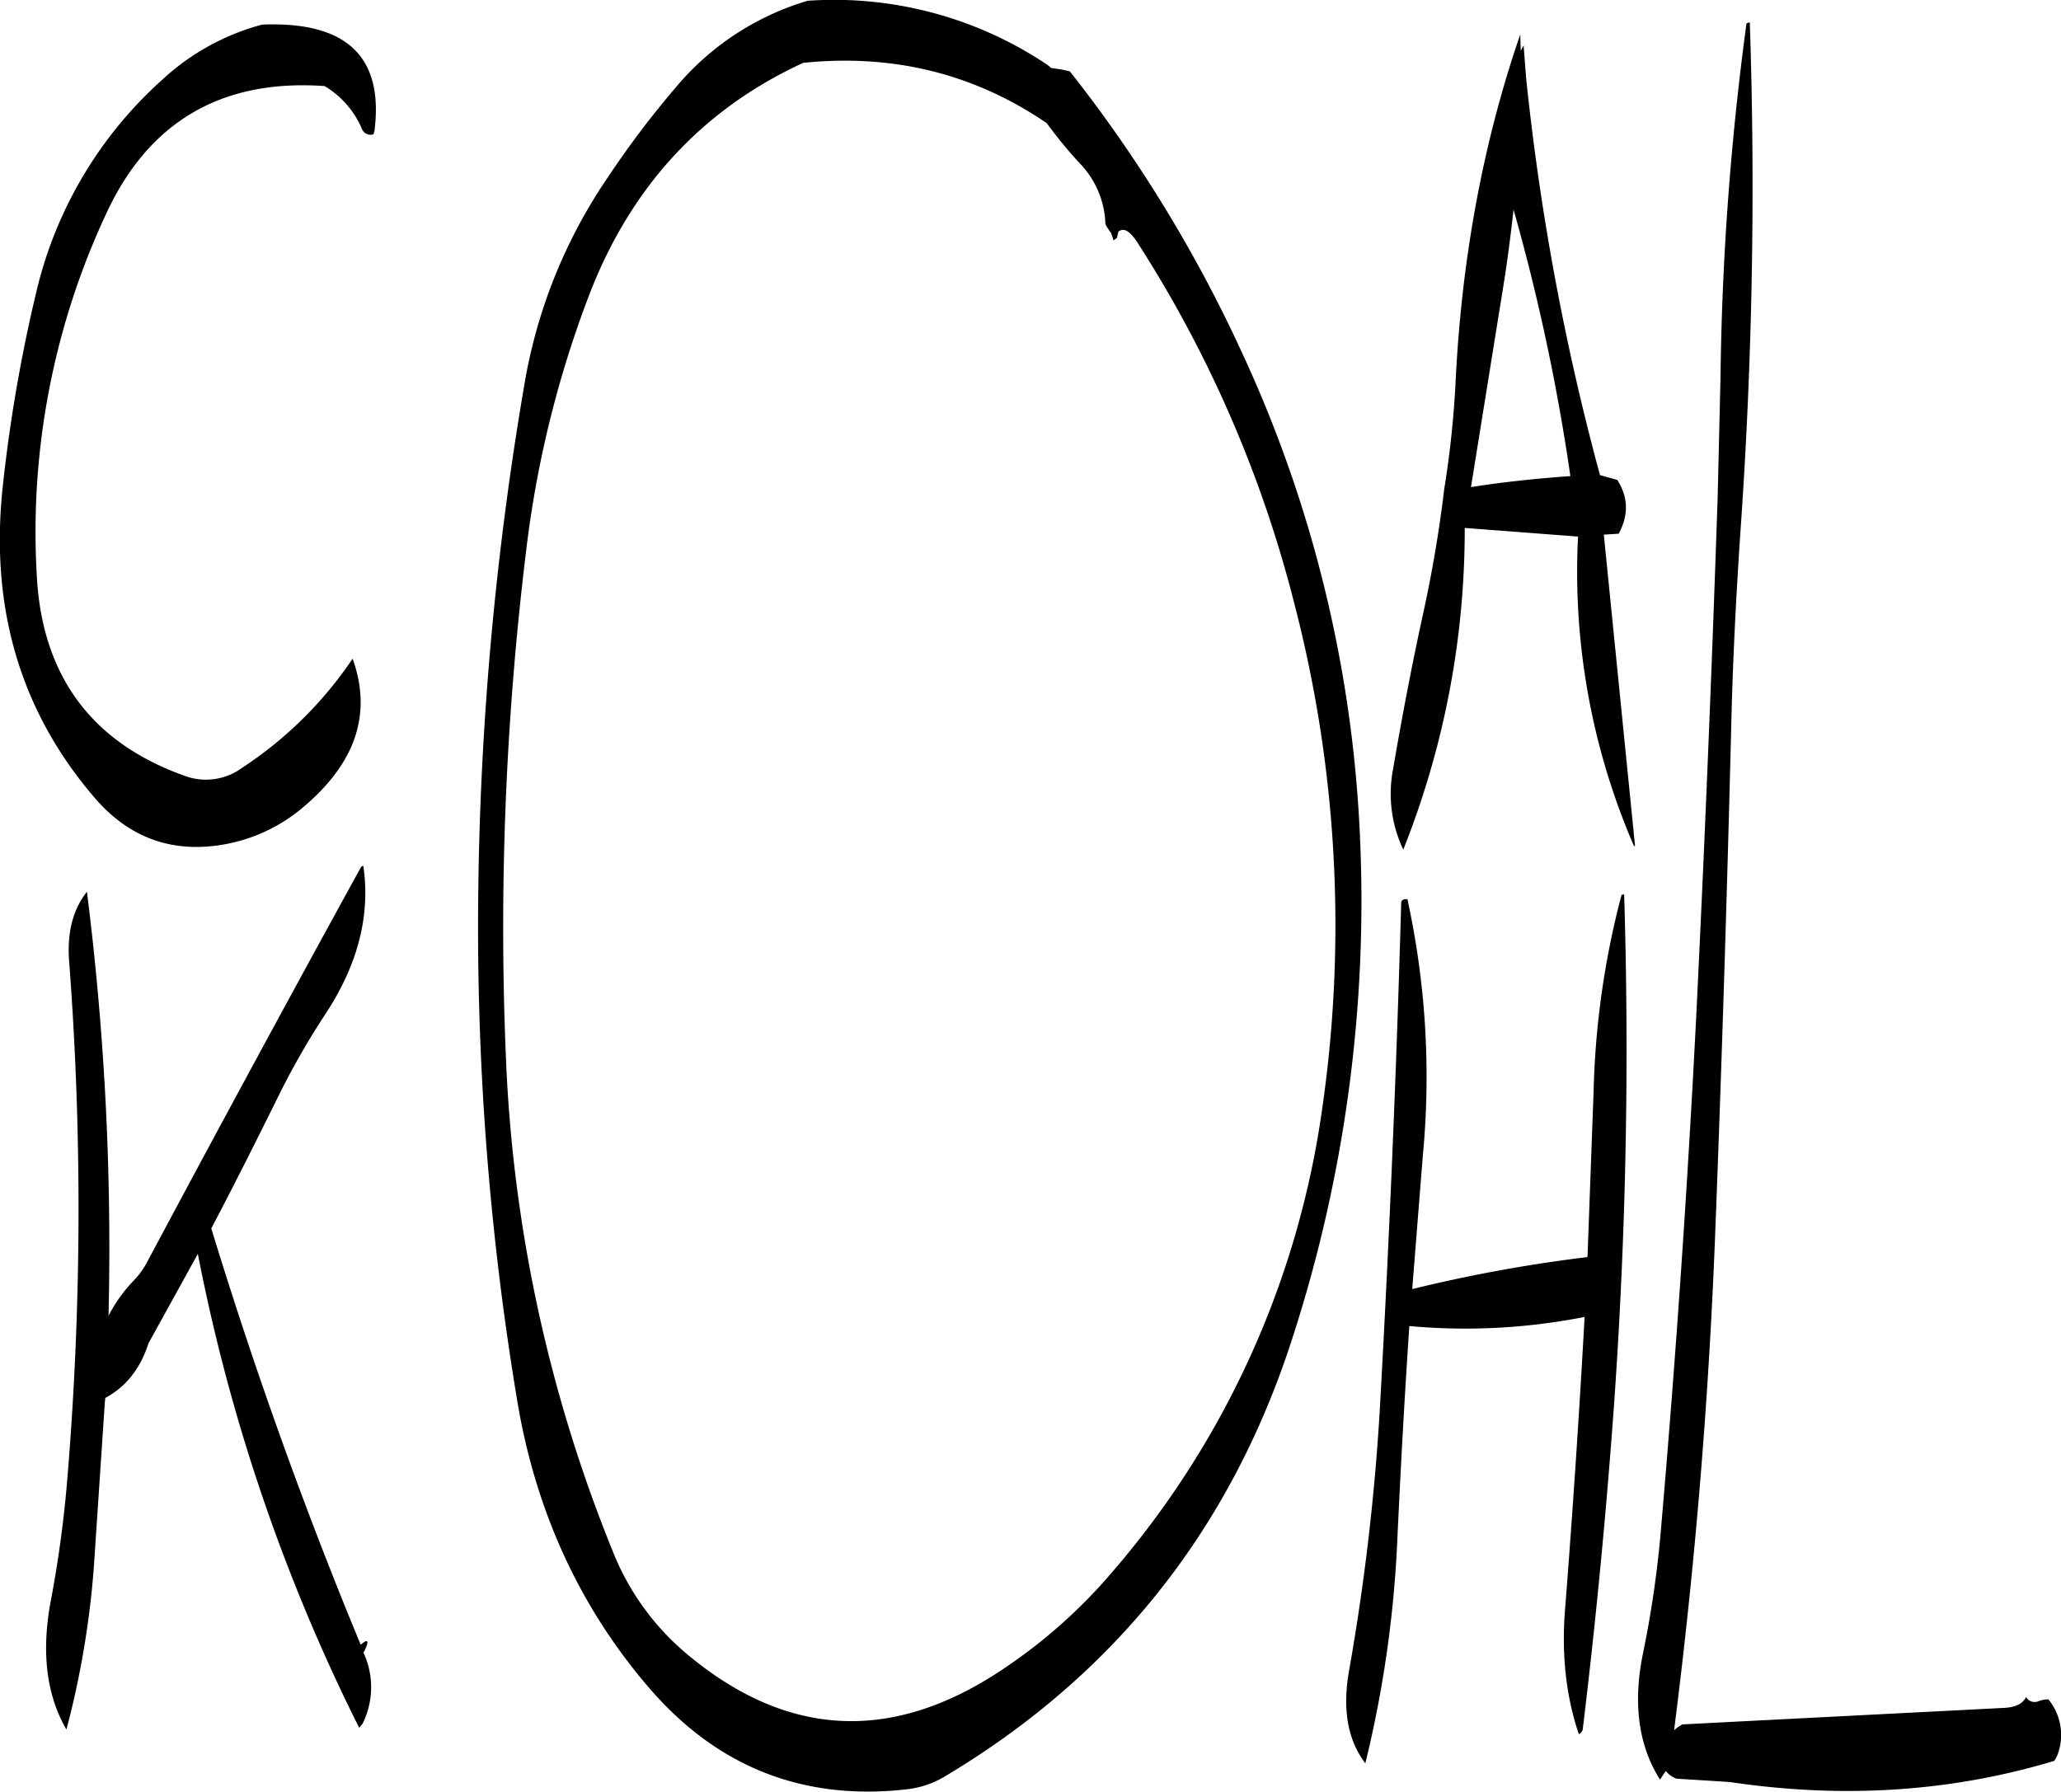 <svg id="Layer_1" data-name="Layer 1" xmlns="http://www.w3.org/2000/svg" viewBox="0 0 515.05 447.79"><defs><style>.cls-1{fill-rule:evenodd;}</style></defs><path class="cls-1" d="M130.8,282.48Q104,331.26,77.52,380.88a20.16,20.16,0,0,1-3.36,4.8,37,37,0,0,0-6.48,9,708.46,708.46,0,0,0-5.4-106c-3.48,4.44-5,10.2-4.44,17.4a815.92,815.92,0,0,1-.36,128.16,291.42,291.42,0,0,1-4.32,32.16q-3.42,18.9,4,31.68A224.17,224.17,0,0,0,64,457.68l2.76-41.4.12-1.08q7.74-4.14,10.8-13.68L90,379.2a460.29,460.29,0,0,0,40.32,118.44l.84-1a20.47,20.47,0,0,0,.24-17.76l.36-.72c1.08-2.28.72-2.76-.84-1.44l-.24.12c-14.28-34.44-26.64-69.12-37.32-104,5.88-11.16,11.52-22.44,17.16-33.84A191.26,191.26,0,0,1,122,319.08c8-12.24,11.16-24.48,9.36-36.84A.71.71,0,0,0,130.8,282.48Zm.12-184.68a2.33,2.33,0,0,0,3,1.56l.24-1c2.28-18.48-7.08-27.24-28.08-26.4a59,59,0,0,0-25,13.8,102.83,102.83,0,0,0-31.44,53,386.1,386.1,0,0,0-8.4,48.72q-4.86,45.36,23,77.76c8.76,10.2,19.8,14,32.88,11.52a41.74,41.74,0,0,0,18.24-8.4c13.92-11.28,18.36-23.88,13.32-37.92A98.23,98.23,0,0,1,101,257.76a15.25,15.25,0,0,1-14.4,1.92c-23.16-8.28-35.52-25-36.84-49.92A188,188,0,0,1,67.2,119c10.68-22.92,28.92-33.48,54.48-31.68A23,23,0,0,1,130.92,97.8Zm240,245.52a224.71,224.71,0,0,1-52.44,115.44,131.84,131.84,0,0,1-28.2,24.84q-40.86,26.82-78.12-4.44a64.35,64.35,0,0,1-18-24.48A367.17,367.17,0,0,1,167,330.36,775.46,775.46,0,0,1,172.2,202.2,267,267,0,0,1,188,139q15.66-40.14,53.28-57.48Q275,78.06,302.16,96.6a108.5,108.5,0,0,0,8.28,10.08,22.74,22.74,0,0,1,6.36,15.12l.36.72,1.08,1.56.48,1.44.12.36.84-.6.36-1.56c1.32-1.08,2.88-.24,4.8,2.76A304.89,304.89,0,0,1,364,216.6,319.73,319.73,0,0,1,370.92,343.32Zm9.48-68.88A320.35,320.35,0,0,0,351,154.08a348.3,348.3,0,0,0-43.08-70.44l-2.16-.48-1.68-.24-.84-.12-.84-.72A95.6,95.6,0,0,0,242.4,66a68.25,68.25,0,0,0-33.12,21.84,233.67,233.67,0,0,0-16.92,22.44,129.71,129.71,0,0,0-20.52,50.28A804.53,804.53,0,0,0,160.08,289,720.56,720.56,0,0,0,169.8,415.8c4.56,27.48,15.48,51.48,32.88,71.76,17.16,20,38.76,28.44,64.68,25.44a23.49,23.49,0,0,0,9-3q63.9-38,87-109.2A354.23,354.23,0,0,0,380.4,274.44Zm65.4,15a211.73,211.73,0,0,0-7,49.32L437.28,380a371.18,371.18,0,0,0-43.8,8l2.64-33.24a208.26,208.26,0,0,0-3.84-64.2c-1.08-.12-1.56.24-1.56,1.08q-1.8,63.54-5.4,127.44A565.08,565.08,0,0,1,377.76,483c-1.8,9.84-.48,17.64,4,23.52a286.8,286.8,0,0,0,8-56c.84-17.88,1.8-35.64,3-53.28a153.88,153.88,0,0,0,43.8-2.28q-2,36-4.8,72c-1.08,12,.12,22.8,3.36,32.28a1.69,1.69,0,0,0,1-1.44q4.86-40.14,7.8-81a1260.19,1260.19,0,0,0,2.52-127.44Zm-27-171.24A512.83,512.83,0,0,1,433,184.8c-8.28.6-16.56,1.44-24.84,2.76l8-49.68C417.24,131.28,418.08,124.68,418.8,118.2Zm1.8-39.72-.12-4.08q-14,40.68-16.2,87.6a245.39,245.39,0,0,1-2.88,26.52v.12c-1.2,10-2.88,19.8-5,29.64-2.88,13.08-5.4,26.28-7.68,39.6a32.63,32.63,0,0,0,2.52,20.28,215.92,215.92,0,0,0,15.36-80.4l28.32,2.16a172.33,172.33,0,0,0,14,77.4l.24-.12-7.8-77.76,3.72-.24c2.52-4.68,2.4-9.12-.36-13.44l-4.32-1.2a625.11,625.11,0,0,1-18.48-99.48l-.6-7.92ZM477,71.76a720.19,720.19,0,0,0-6.48,88.44l-.72,30.12q-2.16,64.26-5.28,128.16-3.24,64.26-8.76,128.16a265.92,265.92,0,0,1-4.56,32.16c-2.64,12.6-1.2,23.28,4.2,31.8l1.44-2.16a6.29,6.29,0,0,0,2.64,1.92l13.32.84c28.2,4.2,55.2,2.52,81.12-5.28a8,8,0,0,0,1.08-2.28,14.07,14.07,0,0,0-2.52-13.08A6.27,6.27,0,0,0,550,491a2.41,2.41,0,0,1-3.12-1.08c-.84,1.8-2.76,2.64-5.64,2.76L461,496.8l-1,.6-1.08.84q7.74-60.66,10.2-122.28c1.68-42.84,3-85.56,4.08-128.4.36-16.2,1.2-32.4,2.28-48.6A1226.53,1226.53,0,0,0,477.84,71.4C477.24,71.52,477,71.64,477,71.76Z" transform="translate(-40.56 -65.81)"/></svg>